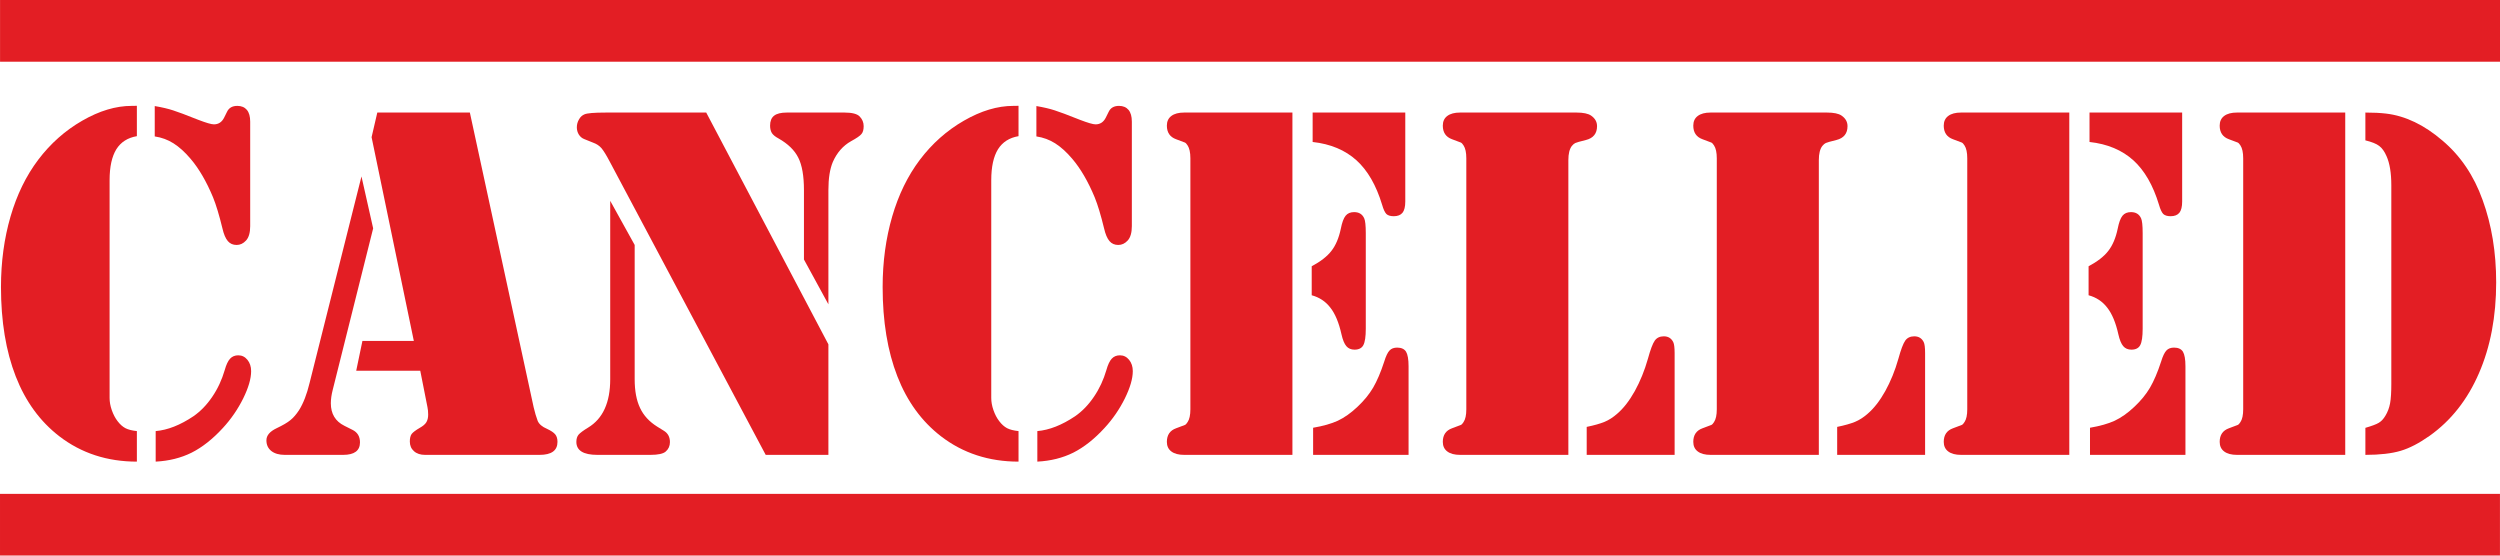 <?xml version="1.0" encoding="UTF-8"?>
<!DOCTYPE svg PUBLIC "-//W3C//DTD SVG 1.1//EN" "http://www.w3.org/Graphics/SVG/1.1/DTD/svg11.dtd">
<!-- Creator: CorelDRAW 2021 (64-Bit) -->
<svg xmlns="http://www.w3.org/2000/svg" xml:space="preserve" width="45mm" height="10mm" version="1.1" style="shape-rendering:geometricPrecision; text-rendering:geometricPrecision; image-rendering:optimizeQuality; fill-rule:evenodd; clip-rule:evenodd"
viewBox="0 0 24034.47 5340.99"
 xmlns:xlink="http://www.w3.org/1999/xlink"
 xmlns:xodm="http://www.corel.com/coreldraw/odm/2003">
 <defs>
  <style type="text/css">
   <![CDATA[
    .fil1 {fill:#E31E24}
    .fil0 {fill:#E31E24;fill-rule:nonzero}
   ]]>
  </style>
 </defs>
 <g id="Ebene_x0020_1">
  <g id="_2176884721056">
   <path class="fil0" d="M1315.86 1017.14l0 291.89c-88.18,14.79 -153.71,56.77 -197.4,125.83 -42.99,69.91 -64.84,168.56 -64.84,297.65l0 1990 0 103.62c0,37.01 6.78,75.68 21.1,116.81 14.37,41.13 32.42,75.63 55.01,105.22 24.14,32.1 49.72,54.32 76.11,68.26 27.13,13.99 64.04,23.02 110.02,27.99l0 293.54c-285.58,0 -534.21,-81.4 -745.18,-243.39 -185.33,-143.09 -325.48,-334.67 -419.64,-576.45 -94.16,-241.73 -141.64,-527.9 -141.64,-858.51 0,-242.59 30.87,-468.73 91.92,-678.41 60.99,-209.69 149.92,-391.39 265.98,-545.16 118.25,-156.28 259.14,-281.26 423.43,-375.79 164.18,-94.59 322.44,-142.28 474.6,-142.28l50.53 -0.8zm171.77 294.34l0 -291.89c72.32,12.34 130.32,26.28 175.56,41.13 44.44,13.94 125.83,44.38 243.34,91.28 75.31,28.73 125.03,43.58 149.92,43.58 42.94,0 75.36,-20.56 97.21,-62.54l28.63 -57.52c18.05,-38.67 51.27,-57.58 99.45,-57.58 39.95,0 70.07,13.14 91.92,38.67 21.1,25.48 31.67,63.29 31.67,112.64l0 1004.85c0,63.34 -13.57,109.38 -39.95,138.17 -26.38,28.79 -56.51,42.73 -90.42,42.73 -35.41,0 -63.29,-12.34 -84.39,-36.96 -21.84,-25.53 -39.2,-65.8 -51.97,-121.72 -30.92,-127.49 -61.05,-226.94 -90.42,-299.31 -63.29,-152.16 -135.61,-276.34 -216.26,-370.88 -54.21,-64.15 -109.22,-113.5 -163.49,-148 -54.21,-34.56 -114.51,-56.77 -180.79,-66.66zm9.03 3126.46l0 -293.54c115.31,-9.88 235.8,-57.58 362.44,-142.28 67.78,-46.84 128.77,-109.33 181.54,-187.47 52.77,-77.28 92.67,-163.65 119.8,-256.58 14.31,-51.81 31.67,-87.97 51.22,-109.33 20.35,-22.22 46.73,-32.9 79.15,-32.9 35.36,0 64.79,14.79 88.13,43.58 23.34,28.79 35.41,64.95 35.41,108.53 0,72.37 -25.64,159.54 -76.11,262.3 -51.22,102.81 -116.01,198.2 -195.85,284.57 -97.26,106.07 -197.4,185.01 -299.9,236.82 -102.49,50.95 -217.75,79.74 -345.83,86.31z"/>
   <path id="_1" class="fil0" d="M3627.34 1082.09l889.81 0 613.25 2832.86c11.32,50.15 24.94,93.73 39.2,132.4 13.57,30.44 42.99,55.92 88.13,74.83 38.46,18.11 64.84,35.36 79.9,53.46 14.31,17.25 21.84,41.13 21.84,72.37 0,83.05 -57.26,124.98 -171.77,124.98l-1101.53 0c-43.69,0 -79.85,-11.54 -106.23,-35.36 -26.38,-23.02 -39.95,-54.26 -39.95,-92.93 0,-32.05 6.04,-55.92 17.36,-72.37 12.07,-15.6 38.46,-36.16 79.85,-60.03 29.38,-16.45 49.78,-33.7 61.8,-53.41 11.32,-18.96 17.3,-43.58 17.3,-72.37 0,-27.13 -2.24,-51.81 -6.78,-72.37l-69.27 -350.32 -615.6 0 59.55 -286.17 494.26 0 -406.08 -1958.76 54.96 -236.82zm-152.16 614.27l112.27 499.17 -389.52 1555.78c-11.32,45.24 -17.36,87.17 -17.36,125.83 0,101.16 43.69,173.53 130.32,216.26l76.91 38.67c48.98,23.82 73.06,64.15 73.06,120.87 0,79.79 -54.26,120.07 -161.99,120.07l-561.28 0c-54.26,0 -97.21,-12.34 -128.88,-37.01 -31.67,-25.48 -47.43,-59.18 -47.43,-102.76 0,-46.89 32.37,-84.71 97.15,-115.95 60.3,-28.79 104.74,-54.26 133.36,-78.14 28.63,-23.02 56.51,-55.07 82.89,-95.39 41.45,-65.8 75.36,-152.97 101.69,-262.3l498.8 -1985.09z"/>
   <path id="_2" class="fil0" d="M6789.47 1082.09l1174.59 2228.48 0 1062.43 -602.73 0 -1500.07 -2820.52c-32.37,-61.69 -58.75,-103.62 -79.1,-128.29 -21.1,-23.87 -47.48,-41.13 -79.9,-52.66l-83.64 -33.7c-22.59,-8.23 -39.9,-23.02 -53.46,-43.58 -12.82,-20.56 -19.6,-44.38 -19.6,-69.91 0,-27.13 6.78,-52.61 20.35,-75.63 12.82,-23.87 30.87,-40.27 52.72,-49.35 25.64,-11.48 93.47,-17.25 204.19,-17.25l966.67 0zm-922.98 848.63l235.11 424.29 0 1290.22c0,112.69 17.3,204.77 51.97,277.14 33.92,72.37 88.87,131.55 163.49,178.44l66.28 41.13c38.46,23.82 57.26,60.03 57.26,108.53 0,37.01 -13.57,67.4 -41.39,91.28 -24.14,20.56 -72.37,31.24 -145.44,31.24l-510.81 0c-134.86,0 -201.94,-41.93 -201.94,-124.98 0,-28.79 6.84,-51.81 21.1,-69.11 14.37,-16.4 44.49,-39.47 91.97,-68.2 141.59,-85.56 212.41,-240.13 212.41,-465.47l0 -1714.51zm2097.57 994.97l-235.06 -430.86 0 -667.73c0,-135.66 -18.05,-239.28 -54.26,-310.85 -35.41,-71.52 -98.7,-133.2 -189.82,-185.01 -30.98,-16.45 -52.02,-33.7 -64.09,-51.81 -11.27,-18.91 -17.3,-42.78 -17.3,-71.52 0,-43.58 12.82,-75.68 38.4,-95.39 25.64,-20.56 67.03,-30.44 123.59,-30.44l553.01 0c74.56,0 123.54,13.14 146.88,38.62 24.89,25.53 37.71,56.77 37.71,92.13 0,33.7 -6.78,59.18 -21.1,75.63 -13.57,17.3 -47.48,40.32 -100.25,69.11 -77.6,43.58 -136.3,110.99 -175.51,200.61 -27.88,66.6 -42.19,156.28 -42.19,268.92l0 1098.59z"/>
   <path id="_3" class="fil0" d="M12425.07 1082.09l0 3290.91 -983.22 0 -57.26 0c-53.46,0 -94.16,-10.68 -123.54,-32.9 -28.63,-21.36 -42.99,-52.61 -42.99,-92.08 0,-65.8 29.43,-109.38 88.93,-130.75 48.23,-17.3 76.86,-27.99 85.14,-32.1 8.28,-4.11 16.56,-13.14 25.64,-27.93 17.3,-25.48 26.38,-66.6 26.38,-122.52l0 -2412.69c0,-55.92 -9.08,-97.05 -26.38,-123.38 -9.08,-13.94 -17.36,-23.82 -25.64,-27.93 -8.28,-3.31 -36.91,-14.79 -85.14,-32.05 -59.5,-21.42 -88.93,-65 -88.93,-130.75 0,-40.32 14.37,-71.57 42.99,-92.93 29.38,-22.22 70.07,-32.9 123.54,-32.9l57.26 0 983.22 0zm194.36 0l890.61 0 0 856c0,49.35 -9.08,84.71 -26.38,106.93 -18.11,22.22 -45.93,33.7 -84.39,33.7 -32.42,0 -55.76,-7.37 -70.82,-21.36 -14.31,-14.79 -28.63,-44.38 -41.45,-89.62 -56.51,-186.67 -138.6,-328.95 -246.38,-426.8 -108.48,-97.85 -248.62,-157.08 -421.19,-175.99l0 -282.86zm-8.97 1756.44l0 -278.75c85.08,-45.24 148.43,-94.54 189.07,-147.2 41.45,-52.61 71.62,-123.32 90.42,-212.14 12.07,-60.83 27.13,-102.81 46.68,-126.63 18.85,-23.02 45.99,-34.56 81.4,-34.56 46.73,0 79.15,19.76 97.21,60.03 9.77,21.36 15.06,68.26 15.06,142.28l0 917.69c0,76.48 -7.53,129.09 -23.34,158.73 -15.06,28.73 -43.69,43.58 -84.44,43.58 -33.86,0 -60.25,-11.54 -79.05,-33.76 -19.65,-23.02 -34.72,-60.83 -46.73,-113.44 -24.89,-111.84 -60.3,-197.4 -106.98,-256.58 -45.93,-60.03 -106.23,-99.5 -179.3,-119.26zm13.57 1534.47l0 -260.69c95.66,-16.45 174.76,-38.62 237.3,-67.4 62.49,-29.59 125.03,-73.17 188.38,-133.2 63.29,-59.23 113.71,-120.92 151.42,-185.07 36.91,-63.29 73.06,-147.14 106.98,-251.61 15.81,-51.81 33.17,-87.17 50.47,-105.27 17.3,-18.91 42.19,-27.93 73.12,-27.93 40.64,0 69.27,13.14 85.88,39.47 15.81,27.13 24.09,73.17 24.09,138.97l0 852.74 -917.64 0z"/>
   <path id="_4" class="fil0" d="M15077.89 4372.99l-983.22 0 -57.26 0c-53.46,0 -94.22,-10.68 -123.59,-32.9 -28.63,-21.36 -42.94,-52.61 -42.94,-92.08 0,-65.8 29.43,-109.38 88.93,-130.75 48.18,-17.3 76.8,-27.99 85.14,-32.1 8.28,-4.11 16.56,-13.14 25.58,-27.93 17.36,-25.48 26.38,-66.6 26.38,-122.52l0 -2412.69c0,-55.92 -9.03,-97.05 -26.38,-123.38 -9.03,-13.94 -17.3,-23.82 -25.58,-27.93 -8.33,-3.31 -36.96,-14.79 -85.14,-32.05 -59.5,-21.42 -88.93,-65 -88.93,-130.75 0,-40.32 14.31,-71.57 42.94,-92.93 29.38,-22.22 70.13,-32.9 123.59,-32.9l57.26 0 985.47 0 75.36 0c65.53,0 112.27,9.88 140.15,28.79 38.4,26.28 58,60.03 58,101.96 0,70.71 -35.46,115.1 -106.98,133.2 -57.26,13.99 -91.97,23.87 -101.75,28.79 -10.52,4.91 -21.84,13.99 -33.92,28.79 -21.84,28.79 -33.11,74.03 -33.11,135.66l0 2833.72zm176.31 0l0 -268.92c72.32,-14.79 129.57,-31.24 171.77,-48.5 41.45,-17.25 82.09,-43.58 120.55,-77.28 61.8,-52.66 118.3,-125.83 170.27,-218.77 51.22,-92.88 93.41,-195.69 125.83,-309.99 24.09,-87.97 45.99,-146.4 65.53,-174.33 19.6,-27.99 48.98,-41.93 87.43,-41.93 41.45,0 71.52,18.05 90.37,55.07 9.03,18.11 13.57,53.46 13.57,106.07l0 978.58 -845.32 0z"/>
   <path id="_5" class="fil0" d="M17485.82 4372.99l-983.17 0 -57.26 0c-53.52,0 -94.22,-10.68 -123.59,-32.9 -28.63,-21.36 -42.94,-52.61 -42.94,-92.08 0,-65.8 29.38,-109.38 88.87,-130.75 48.23,-17.3 76.86,-27.99 85.19,-32.1 8.28,-4.11 16.5,-13.14 25.58,-27.93 17.3,-25.48 26.38,-66.6 26.38,-122.52l0 -2412.69c0,-55.92 -9.08,-97.05 -26.38,-123.38 -9.08,-13.94 -17.3,-23.82 -25.58,-27.93 -8.33,-3.31 -36.96,-14.79 -85.19,-32.05 -59.5,-21.42 -88.87,-65 -88.87,-130.75 0,-40.32 14.31,-71.57 42.94,-92.93 29.38,-22.22 70.07,-32.9 123.59,-32.9l57.26 0 985.47 0 75.36 0c65.48,0 112.21,9.88 140.15,28.79 38.4,26.28 57.95,60.03 57.95,101.96 0,70.71 -35.41,115.1 -106.98,133.2 -57.26,13.99 -91.92,23.87 -101.69,28.79 -10.52,4.91 -21.84,13.99 -33.92,28.79 -21.84,28.79 -33.17,74.03 -33.17,135.66l0 2833.72zm176.36 0l0 -268.92c72.32,-14.79 129.57,-31.24 171.77,-48.5 41.45,-17.25 82.09,-43.58 120.55,-77.28 61.74,-52.66 118.3,-125.83 170.27,-218.77 51.22,-92.88 93.41,-195.69 125.78,-309.99 24.14,-87.97 45.99,-146.4 65.59,-174.33 19.55,-27.99 48.98,-41.93 87.38,-41.93 41.45,0 71.57,18.05 90.42,55.07 9.03,18.11 13.51,53.46 13.51,106.07l0 978.58 -845.27 0z"/>
   <path id="_6" class="fil0" d="M19893.81 1082.09l0 3290.91 -983.22 0 -57.26 0c-53.46,0 -94.16,-10.68 -123.54,-32.9 -28.63,-21.36 -42.99,-52.61 -42.99,-92.08 0,-65.8 29.43,-109.38 88.93,-130.75 48.23,-17.3 76.86,-27.99 85.14,-32.1 8.28,-4.11 16.56,-13.14 25.64,-27.93 17.3,-25.48 26.33,-66.6 26.33,-122.52l0 -2412.69c0,-55.92 -9.03,-97.05 -26.33,-123.38 -9.08,-13.94 -17.36,-23.82 -25.64,-27.93 -8.28,-3.31 -36.91,-14.79 -85.14,-32.05 -59.5,-21.42 -88.93,-65 -88.93,-130.75 0,-40.32 14.37,-71.57 42.99,-92.93 29.38,-22.22 70.07,-32.9 123.54,-32.9l57.26 0 983.22 0zm194.36 0l890.61 0 0 856c0,49.35 -9.08,84.71 -26.38,106.93 -18.11,22.22 -45.93,33.7 -84.39,33.7 -32.42,0 -55.76,-7.37 -70.82,-21.36 -14.31,-14.79 -28.63,-44.38 -41.45,-89.62 -56.51,-186.67 -138.6,-328.95 -246.38,-426.8 -108.48,-97.85 -248.62,-157.08 -421.19,-175.99l0 -282.86zm-8.97 1756.44l0 -278.75c85.08,-45.24 148.43,-94.54 189.07,-147.2 41.45,-52.61 71.57,-123.32 90.42,-212.14 12.07,-60.83 27.13,-102.81 46.68,-126.63 18.85,-23.02 45.99,-34.56 81.4,-34.56 46.73,0 79.15,19.76 97.21,60.03 9.77,21.36 15.06,68.26 15.06,142.28l0 917.69c0,76.48 -7.53,129.09 -23.34,158.73 -15.06,28.73 -43.69,43.58 -84.44,43.58 -33.86,0 -60.25,-11.54 -79.05,-33.76 -19.65,-23.02 -34.72,-60.83 -46.73,-113.44 -24.89,-111.84 -60.3,-197.4 -106.98,-256.58 -45.99,-60.03 -106.23,-99.5 -179.3,-119.26zm13.57 1534.47l0 -260.69c95.66,-16.45 174.76,-38.62 237.3,-67.4 62.49,-29.59 125.03,-73.17 188.38,-133.2 63.24,-59.23 113.71,-120.92 151.42,-185.07 36.91,-63.29 73.06,-147.14 106.98,-251.61 15.81,-51.81 33.17,-87.17 50.47,-105.27 17.3,-18.91 42.19,-27.93 73.12,-27.93 40.64,0 69.27,13.14 85.88,39.47 15.81,27.13 24.09,73.17 24.09,138.97l0 852.74 -917.64 0z"/>
   <path id="_7" class="fil0" d="M22546.63 1082.09l0 3290.91 -983.22 0 -57.26 0c-53.52,0 -94.22,-10.68 -123.59,-32.9 -28.63,-21.36 -42.94,-52.61 -42.94,-92.08 0,-65.8 29.43,-109.38 88.93,-130.75 48.18,-17.3 76.8,-27.99 85.14,-32.1 8.28,-4.11 16.56,-13.14 25.58,-27.93 17.3,-25.48 26.38,-66.6 26.38,-122.52l0 -2412.69c0,-55.92 -9.08,-97.05 -26.38,-123.38 -9.03,-13.94 -17.3,-23.82 -25.58,-27.93 -8.33,-3.31 -36.96,-14.79 -85.14,-32.05 -59.5,-21.42 -88.93,-65 -88.93,-130.75 0,-40.32 14.31,-71.57 42.94,-92.93 29.38,-22.22 70.07,-32.9 123.59,-32.9l57.26 0 983.22 0zm442.98 2601.81l0 -1902.84c0,-117.61 -15.06,-210.54 -45.93,-279.6 -19.6,-45.24 -42.99,-78.14 -70.82,-98.7 -27.88,-21.36 -72.32,-38.62 -132.62,-53.41l0 -267.26c77.6,0 143.94,3.26 198.95,9.88 186.03,22.17 367.62,109.33 542.43,259.84 173.26,146.34 302.14,337.12 385.78,571.49 86.58,237.67 130.27,501.63 130.27,791.11 0,328.1 -54.96,619.18 -165.73,874.11 -109.97,254.07 -268.22,454.73 -473.91,601.13 -100.2,70.71 -192.86,119.21 -279.49,144.69 -85.88,25.53 -198.9,38.67 -338.3,38.67l0 -259.84c61.74,-18.11 104.74,-33.7 128.88,-48.55 24.84,-14.79 45.13,-36.96 63.24,-67.4 21.84,-35.36 36.91,-75.68 45.24,-119.26 8.28,-44.38 12.02,-109.33 12.02,-194.04z"/>
   <path id="_8" class="fil0" d="M9791.86 1017.14l0 291.89c-88.18,14.79 -153.71,56.77 -197.4,125.83 -42.94,69.91 -64.79,168.56 -64.79,297.65l0 1990 0 103.62c0,37.01 6.73,75.68 21.1,116.81 14.31,41.13 32.37,75.63 55.01,105.22 24.09,32.1 49.72,54.32 76.06,68.26 27.13,13.99 64.09,23.02 110.02,27.99l0 293.54c-285.53,0 -534.15,-81.4 -745.12,-243.39 -185.39,-143.09 -325.48,-334.67 -419.7,-576.45 -94.16,-241.73 -141.59,-527.9 -141.59,-858.51 0,-242.59 30.87,-468.73 91.87,-678.41 61.05,-209.69 149.98,-391.39 265.98,-545.16 118.3,-156.28 259.14,-281.26 423.43,-375.79 164.24,-94.59 322.44,-142.28 474.65,-142.28l50.47 -0.8zm171.77 294.34l0 -291.89c72.32,12.34 130.37,26.28 175.56,41.13 44.44,13.94 125.83,44.38 243.39,91.28 75.31,28.73 125.03,43.58 149.87,43.58 42.99,0 75.36,-20.56 97.26,-62.54l28.63 -57.52c18.05,-38.67 51.22,-57.58 99.45,-57.58 39.9,0 70.07,13.14 91.87,38.67 21.1,25.48 31.67,63.29 31.67,112.64l0 1004.85c0,63.34 -13.57,109.38 -39.95,138.17 -26.33,28.79 -56.51,42.73 -90.42,42.73 -35.36,0 -63.24,-12.34 -84.33,-36.96 -21.9,-25.53 -39.2,-65.8 -51.97,-121.72 -30.92,-127.49 -61.1,-226.94 -90.48,-299.31 -63.24,-152.16 -135.55,-276.34 -216.2,-370.88 -54.26,-64.15 -109.22,-113.5 -163.49,-148 -54.26,-34.56 -114.51,-56.77 -180.85,-66.66zm9.08 3126.46l0 -293.54c115.26,-9.88 235.8,-57.58 362.39,-142.28 67.78,-46.84 128.82,-109.33 181.54,-187.47 52.77,-77.28 92.72,-163.65 119.8,-256.58 14.37,-51.81 31.67,-87.97 51.27,-109.33 20.35,-22.22 46.73,-32.9 79.1,-32.9 35.36,0 64.79,14.79 88.13,43.58 23.34,28.79 35.46,64.95 35.46,108.53 0,72.37 -25.69,159.54 -76.11,262.3 -51.22,102.81 -116.06,198.2 -195.91,284.57 -97.21,106.07 -197.4,185.01 -299.84,236.82 -102.49,50.95 -217.81,79.74 -345.83,86.31z"/>
   <rect class="fil1" x="0.45" y="-0.02" width="24034.04" height="593.3"/>
   <rect class="fil1" x="0.03" y="4747.67" width="24034.04" height="593.3"/>
  </g>
 </g>
</svg>
